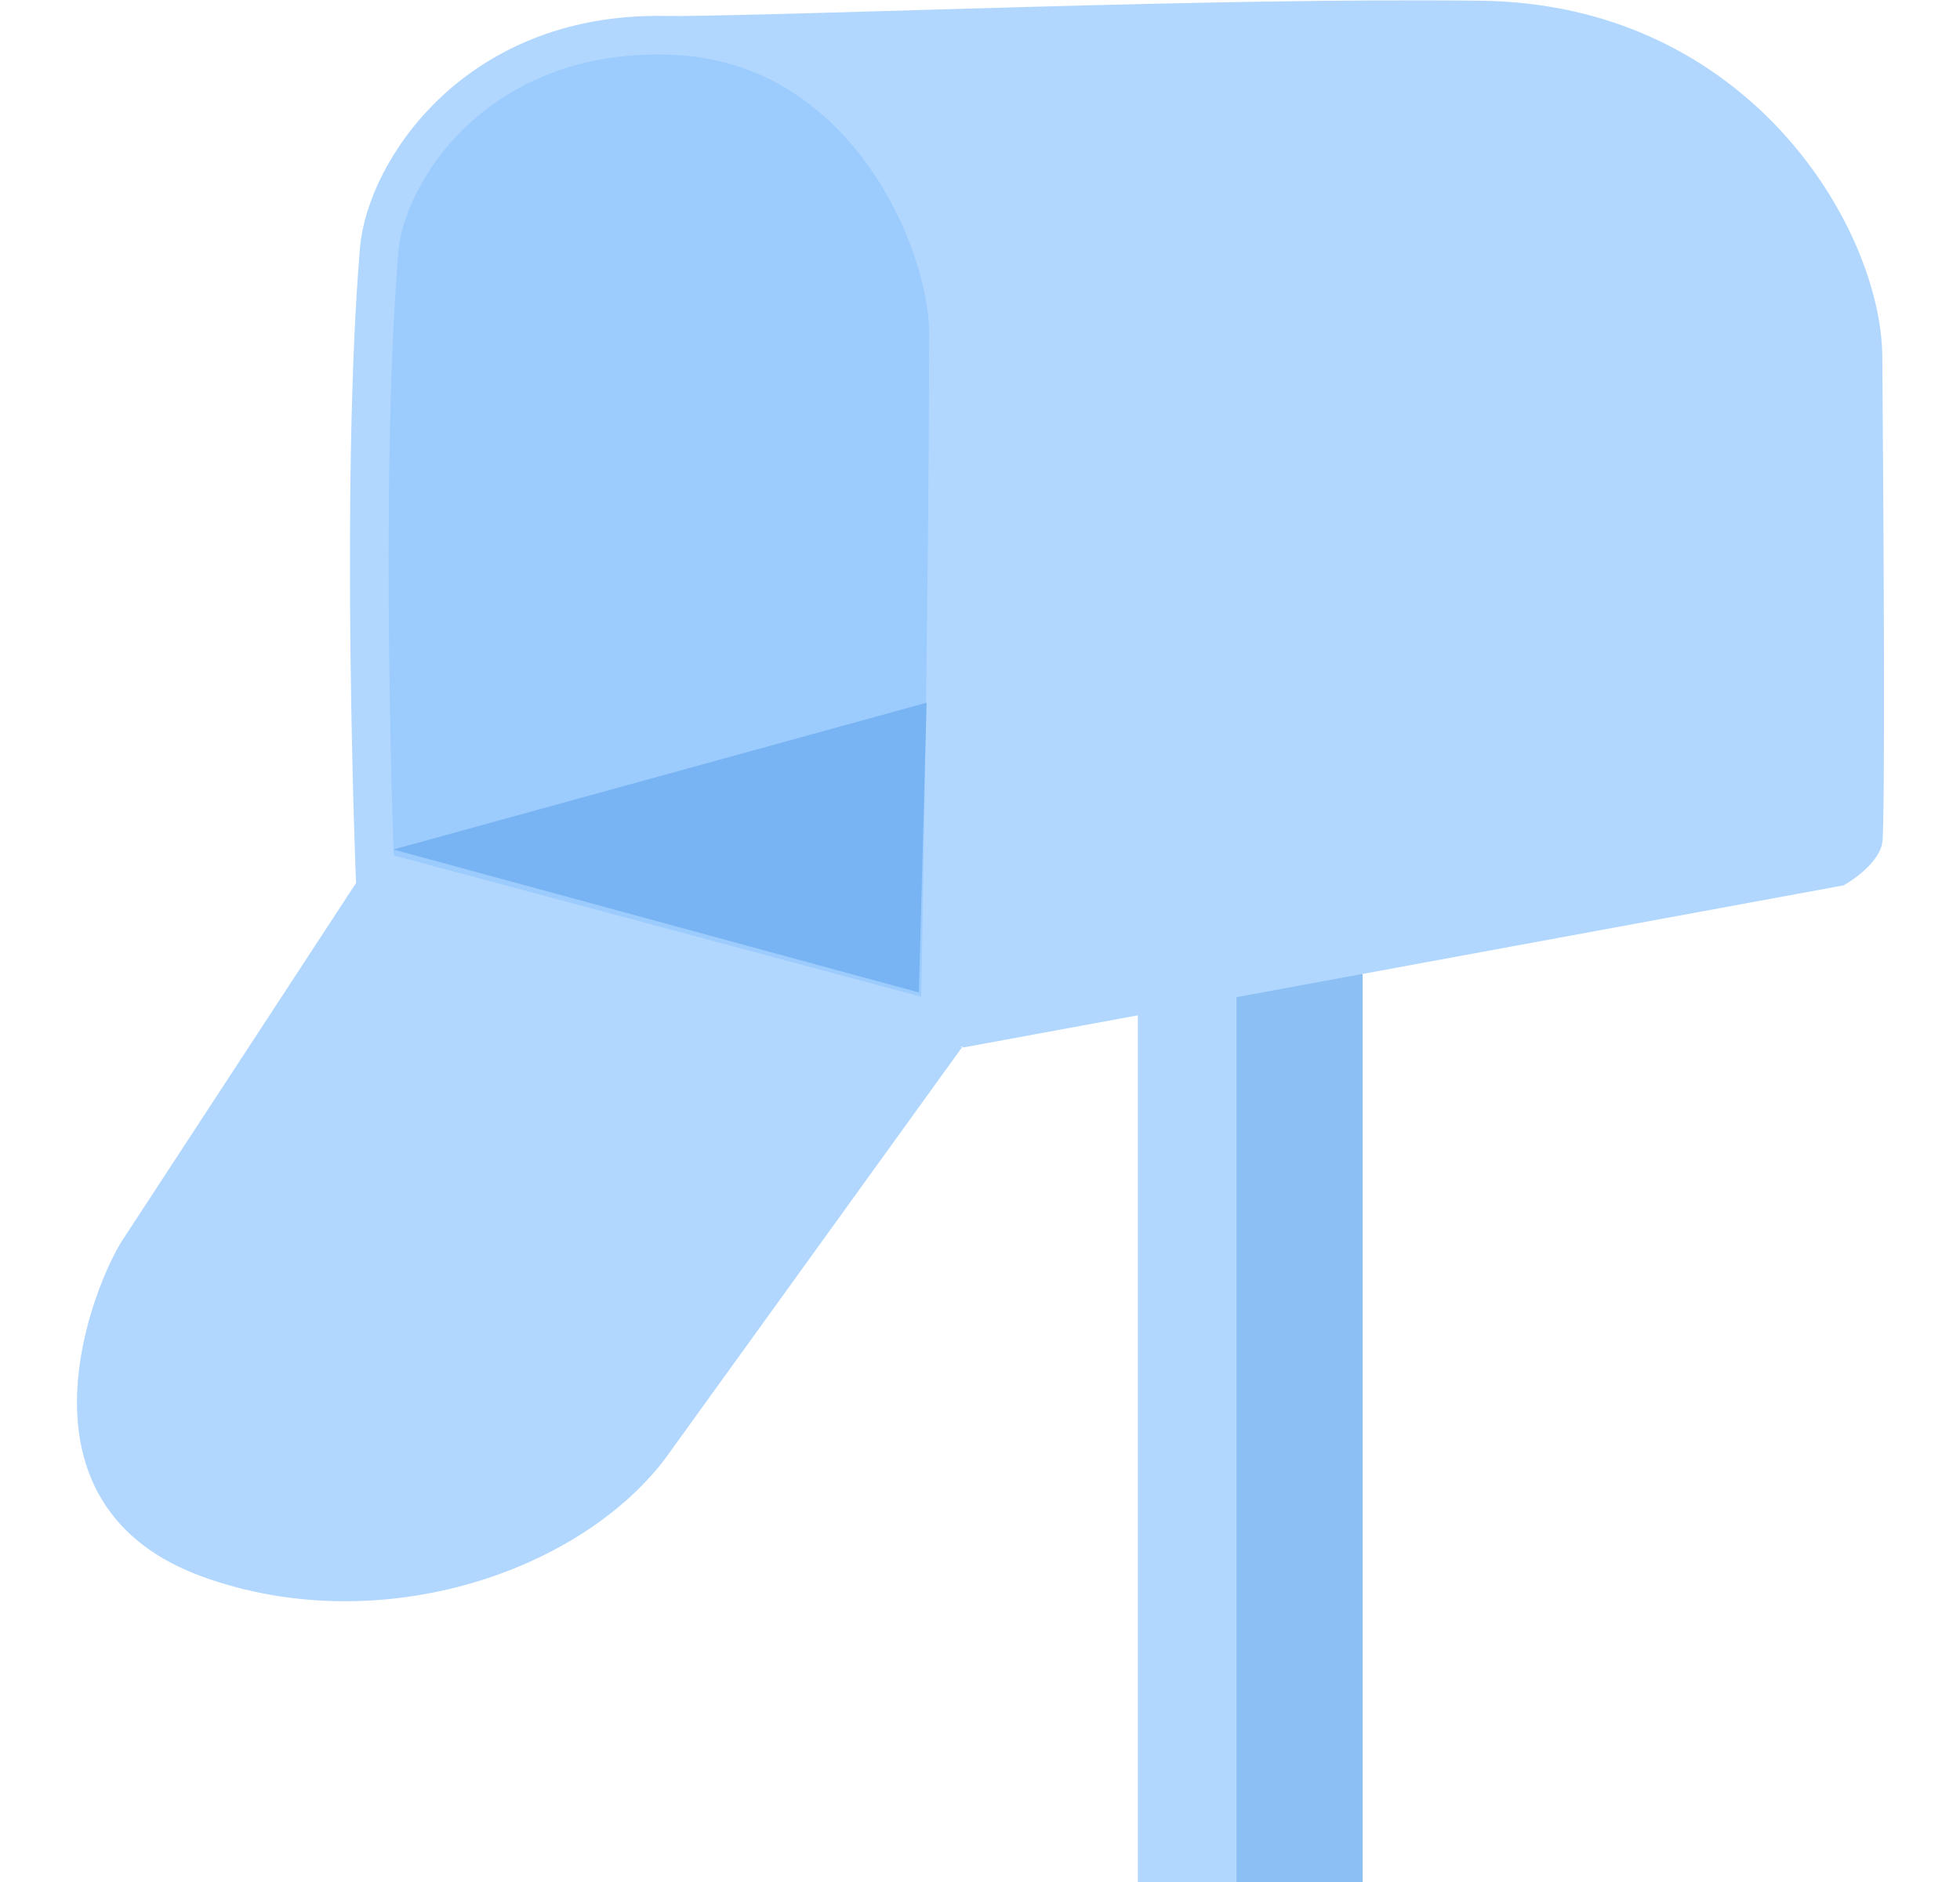 <svg width="279" height="268" viewBox="0 0 279 268" fill="none" xmlns="http://www.w3.org/2000/svg">
<path d="M161.969 267.951V142.137L175.969 138.951V267.951H161.969Z" fill="#B1D7FF"/>
<path d="M175.969 267.951V138.981L193.969 135.951V267.951H175.969Z" fill="#8CBFF4"/>
<path d="M262.437 126.051L137.037 149.151L95.237 2.301C117.604 2.118 172.457 -0.339 210.737 0.101C249.017 0.541 267.776 32.551 267.937 50.702C268.12 71.418 268.377 117.361 267.937 120.001C267.497 122.641 264.087 125.135 262.437 126.051Z" fill="#B1D7FF"/>
<path d="M262.35 125.999L136.4 149.101L137.5 57.801L267.85 50.649C268.033 71.365 268.29 117.309 267.85 119.949C267.41 122.589 264 125.082 262.35 125.999Z" fill="#B1D7FF"/>
<path d="M17.166 212.58C19.562 216.294 23.503 219.641 29.849 221.93C53.409 230.431 80.441 221.541 92.289 206.295L132.394 150.713L51.912 128.864L19.555 178.343C17.263 182.198 13.598 191.103 13.71 200.06C13.766 204.507 14.751 208.837 17.166 212.58Z" fill="#B1D7FF" stroke="#B1D7FF" stroke-width="5.5"/>
<path d="M53.978 35.529C54.895 24.53 67.814 3.997 95.683 5.049C109.226 5.56 119.007 12.682 125.485 21.526C132.024 30.454 135.007 40.894 135.007 47.401C135.007 67.226 134.69 92.618 134.372 113.064C134.214 123.284 134.055 132.265 133.936 138.691C133.885 141.464 133.84 143.761 133.807 145.476L53.359 123.919C53.353 123.771 53.348 123.614 53.342 123.451C53.285 121.839 53.207 119.497 53.122 116.579C52.953 110.744 52.756 102.608 52.648 93.412C52.431 74.991 52.571 52.414 53.978 35.529Z" fill="#9CCBFD" stroke="#B1D7FF" stroke-width="5.5"/>
<path d="M131.9 100.049L56 120.949L130.8 141.299L131.9 100.049Z" fill="#78B4F3"/>
</svg>
